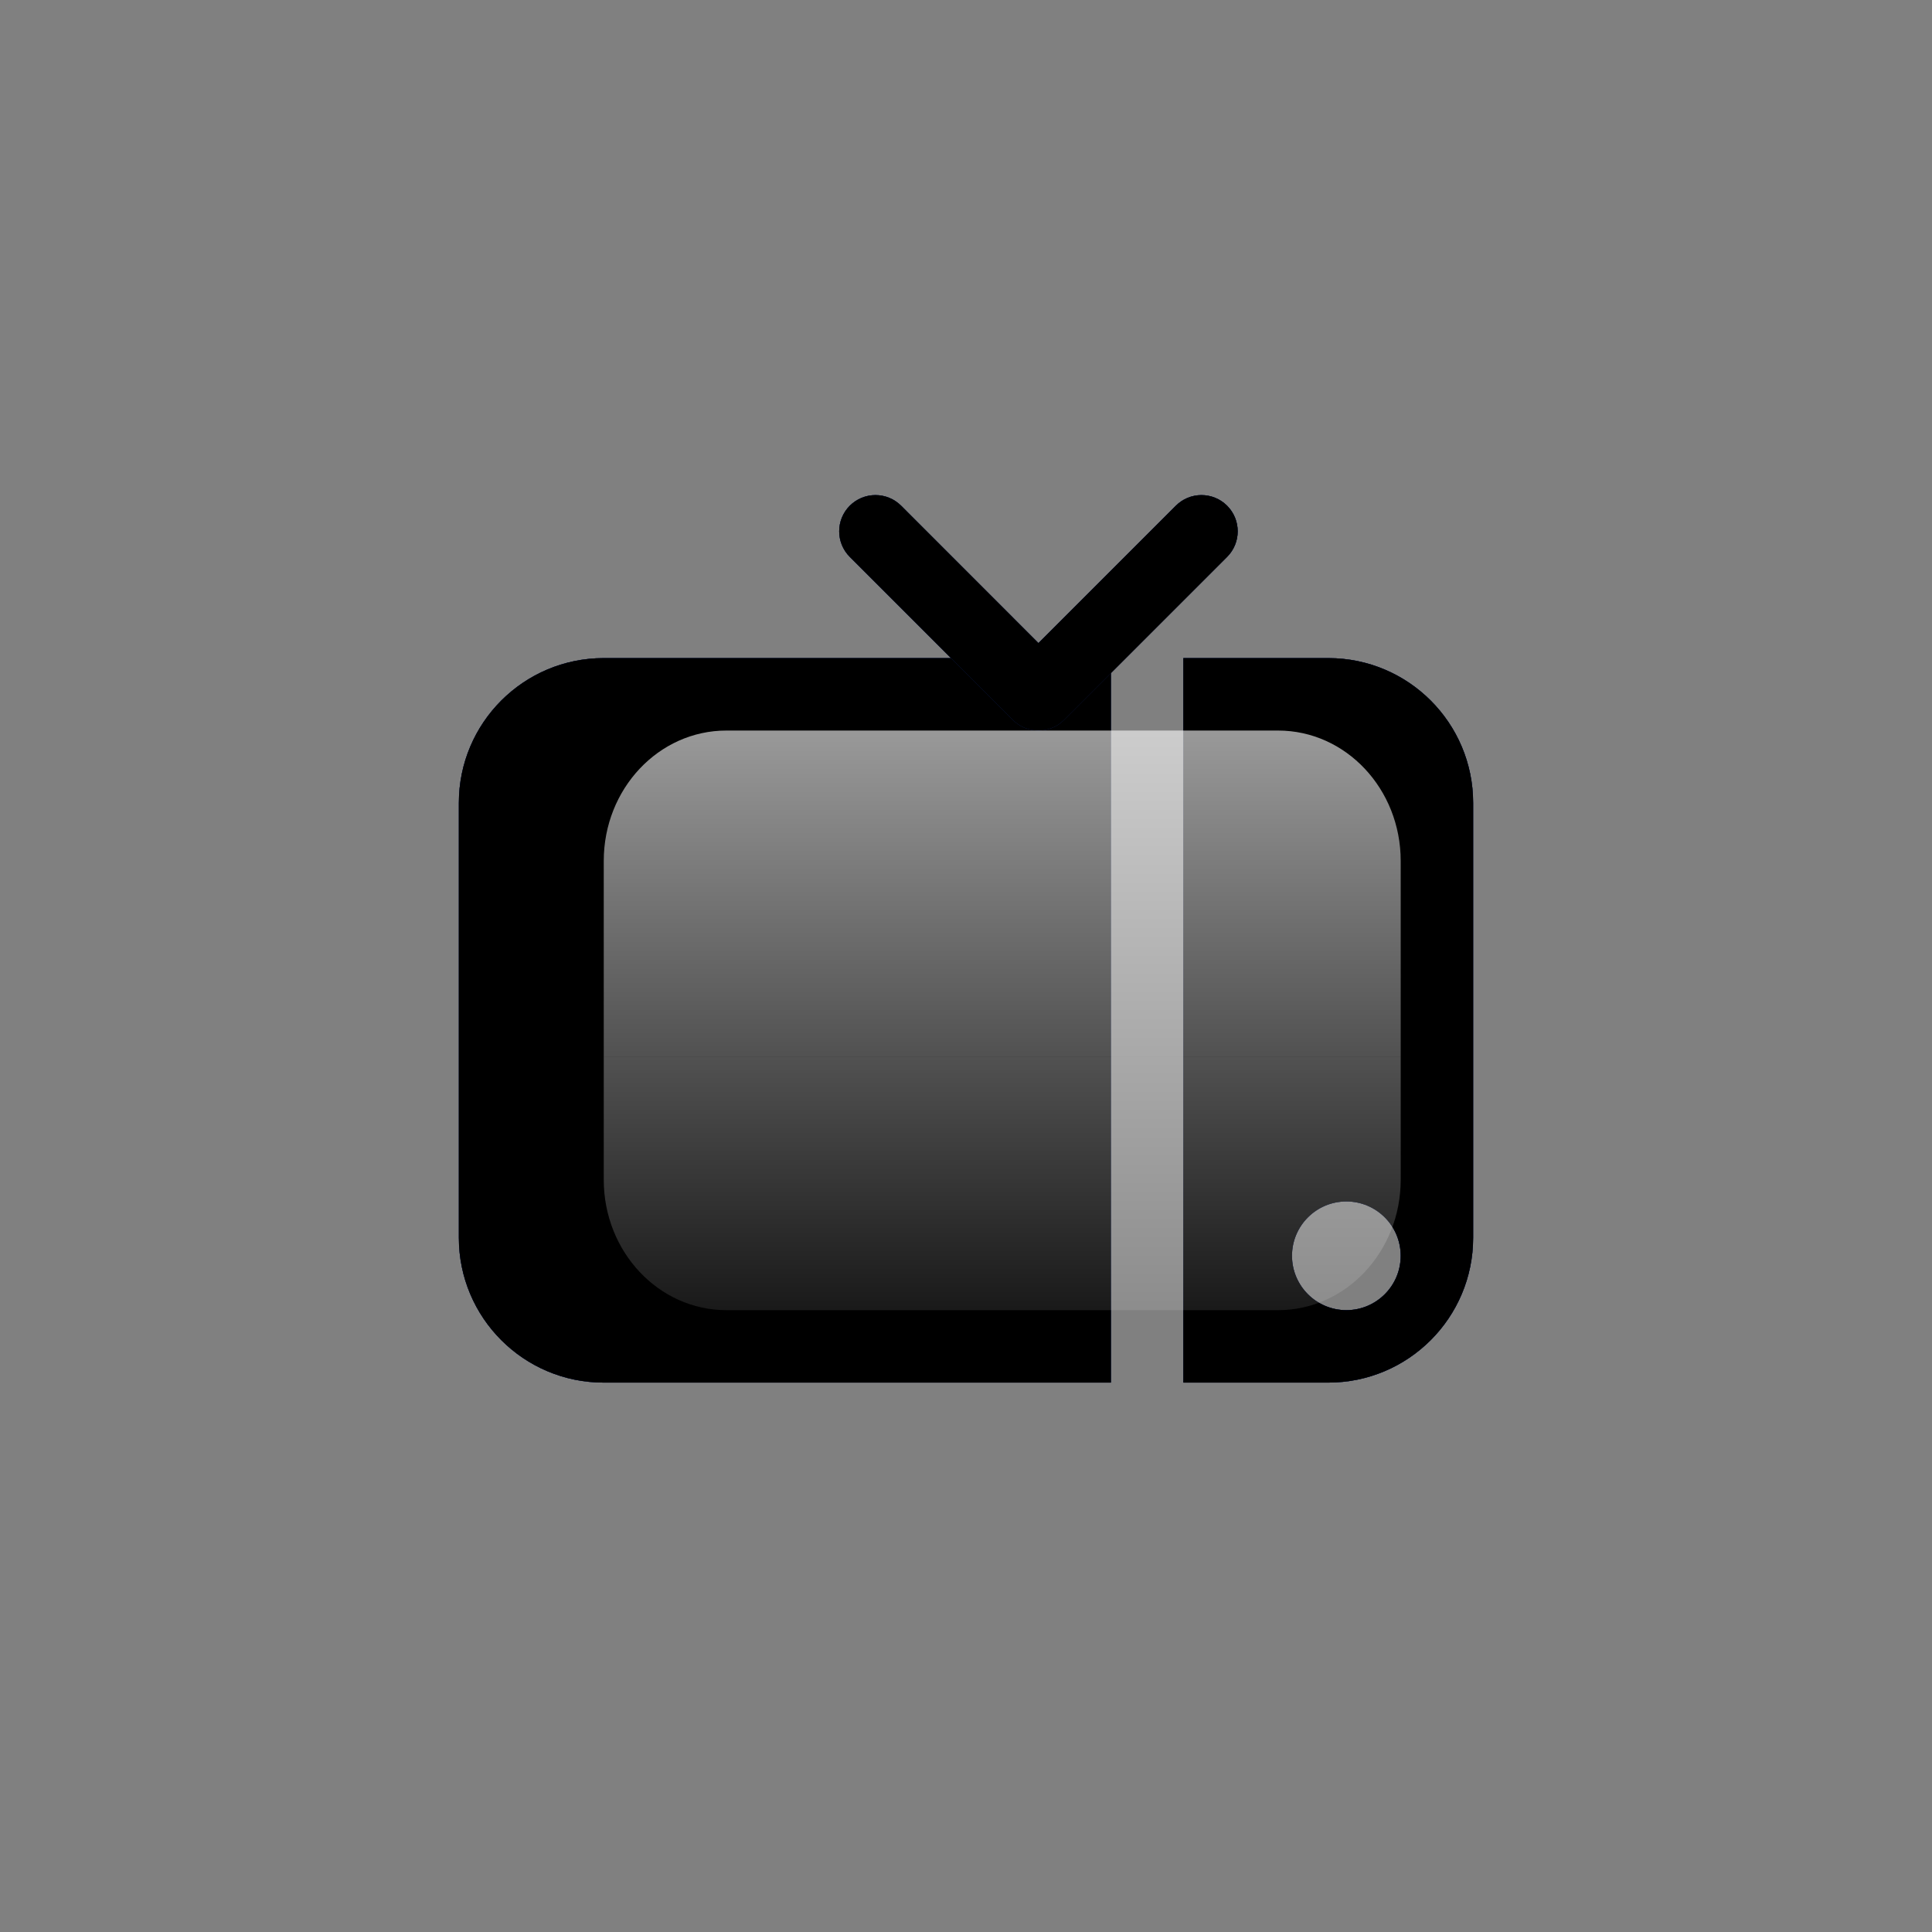 <svg width="30" height="30" viewBox="0 0 30 30" fill="none" xmlns="http://www.w3.org/2000/svg">
<rect x="0" y="0" width="30" height="30" fill="#808080" stroke="none"/>
<path d="M9.375 10.219H17.25V21.469H9.375C8.132 21.469 7.125 20.461 7.125 19.219V12.469C7.125 11.226 8.132 10.219 9.375 10.219Z" fill="#040E2C"/>
<path d="M9.375 10.219H17.25V21.469H9.375C8.132 21.469 7.125 20.461 7.125 19.219V12.469C7.125 11.226 8.132 10.219 9.375 10.219Z" fill="#0F215C"/>
<path d="M9.375 10.219H17.25V21.469H9.375C8.132 21.469 7.125 20.461 7.125 19.219V12.469C7.125 11.226 8.132 10.219 9.375 10.219Z" fill="black"/>
<path fill-rule="evenodd" clip-rule="evenodd" d="M13.196 7.852C13.416 7.633 13.772 7.633 13.992 7.852L16.125 9.986L18.259 7.852C18.478 7.633 18.834 7.633 19.054 7.852C19.274 8.072 19.274 8.428 19.054 8.648L16.523 11.179C16.303 11.399 15.947 11.399 15.727 11.179L13.196 8.648C12.976 8.428 12.976 8.072 13.196 7.852Z" fill="#040E2C"/>
<path fill-rule="evenodd" clip-rule="evenodd" d="M13.196 7.852C13.416 7.633 13.772 7.633 13.992 7.852L16.125 9.986L18.259 7.852C18.478 7.633 18.834 7.633 19.054 7.852C19.274 8.072 19.274 8.428 19.054 8.648L16.523 11.179C16.303 11.399 15.947 11.399 15.727 11.179L13.196 8.648C12.976 8.428 12.976 8.072 13.196 7.852Z" fill="#0F215C"/>
<path fill-rule="evenodd" clip-rule="evenodd" d="M13.196 7.852C13.416 7.633 13.772 7.633 13.992 7.852L16.125 9.986L18.259 7.852C18.478 7.633 18.834 7.633 19.054 7.852C19.274 8.072 19.274 8.428 19.054 8.648L16.523 11.179C16.303 11.399 15.947 11.399 15.727 11.179L13.196 8.648C12.976 8.428 12.976 8.072 13.196 7.852Z" fill="black"/>
<path fill-rule="evenodd" clip-rule="evenodd" d="M18.375 21.469H20.625C21.868 21.469 22.875 20.461 22.875 19.219V12.469C22.875 11.226 21.868 10.219 20.625 10.219H18.375V21.469ZM20.906 20.344C21.372 20.344 21.75 19.966 21.75 19.5C21.75 19.034 21.372 18.656 20.906 18.656C20.44 18.656 20.062 19.034 20.062 19.5C20.062 19.966 20.44 20.344 20.906 20.344Z" fill="#040E2C"/>
<path fill-rule="evenodd" clip-rule="evenodd" d="M18.375 21.469H20.625C21.868 21.469 22.875 20.461 22.875 19.219V12.469C22.875 11.226 21.868 10.219 20.625 10.219H18.375V21.469ZM20.906 20.344C21.372 20.344 21.75 19.966 21.75 19.5C21.75 19.034 21.372 18.656 20.906 18.656C20.44 18.656 20.062 19.034 20.062 19.5C20.062 19.966 20.44 20.344 20.906 20.344Z" fill="#0F215C"/>
<path fill-rule="evenodd" clip-rule="evenodd" d="M18.375 21.469H20.625C21.868 21.469 22.875 20.461 22.875 19.219V12.469C22.875 11.226 21.868 10.219 20.625 10.219H18.375V21.469ZM20.906 20.344C21.372 20.344 21.75 19.966 21.75 19.5C21.75 19.034 21.372 18.656 20.906 18.656C20.44 18.656 20.062 19.034 20.062 19.5C20.062 19.966 20.44 20.344 20.906 20.344Z" fill="black"/>
<path d="M21.75 13.369V16.406H9.375V13.369C9.375 12.25 10.227 11.344 11.279 11.344H19.846C20.898 11.344 21.75 12.25 21.75 13.369Z" fill="url(#paint0_linear_51442_33978)"/>
<path d="M9.375 18.319V16.406H21.75V18.319C21.75 19.437 20.898 20.344 19.846 20.344H11.279C10.227 20.344 9.375 19.437 9.375 18.319Z" fill="url(#paint1_linear_51442_33978)"/>
<defs>
<linearGradient id="paint0_linear_51442_33978" x1="15.562" y1="11.344" x2="15.562" y2="20.344" gradientUnits="userSpaceOnUse">
<stop stop-color="white" stop-opacity="0.6"/>
<stop offset="1" stop-color="white" stop-opacity="0.1"/>
</linearGradient>
<linearGradient id="paint1_linear_51442_33978" x1="15.562" y1="11.344" x2="15.562" y2="20.344" gradientUnits="userSpaceOnUse">
<stop stop-color="white" stop-opacity="0.6"/>
<stop offset="1" stop-color="white" stop-opacity="0.1"/>
</linearGradient>
</defs>
</svg>
